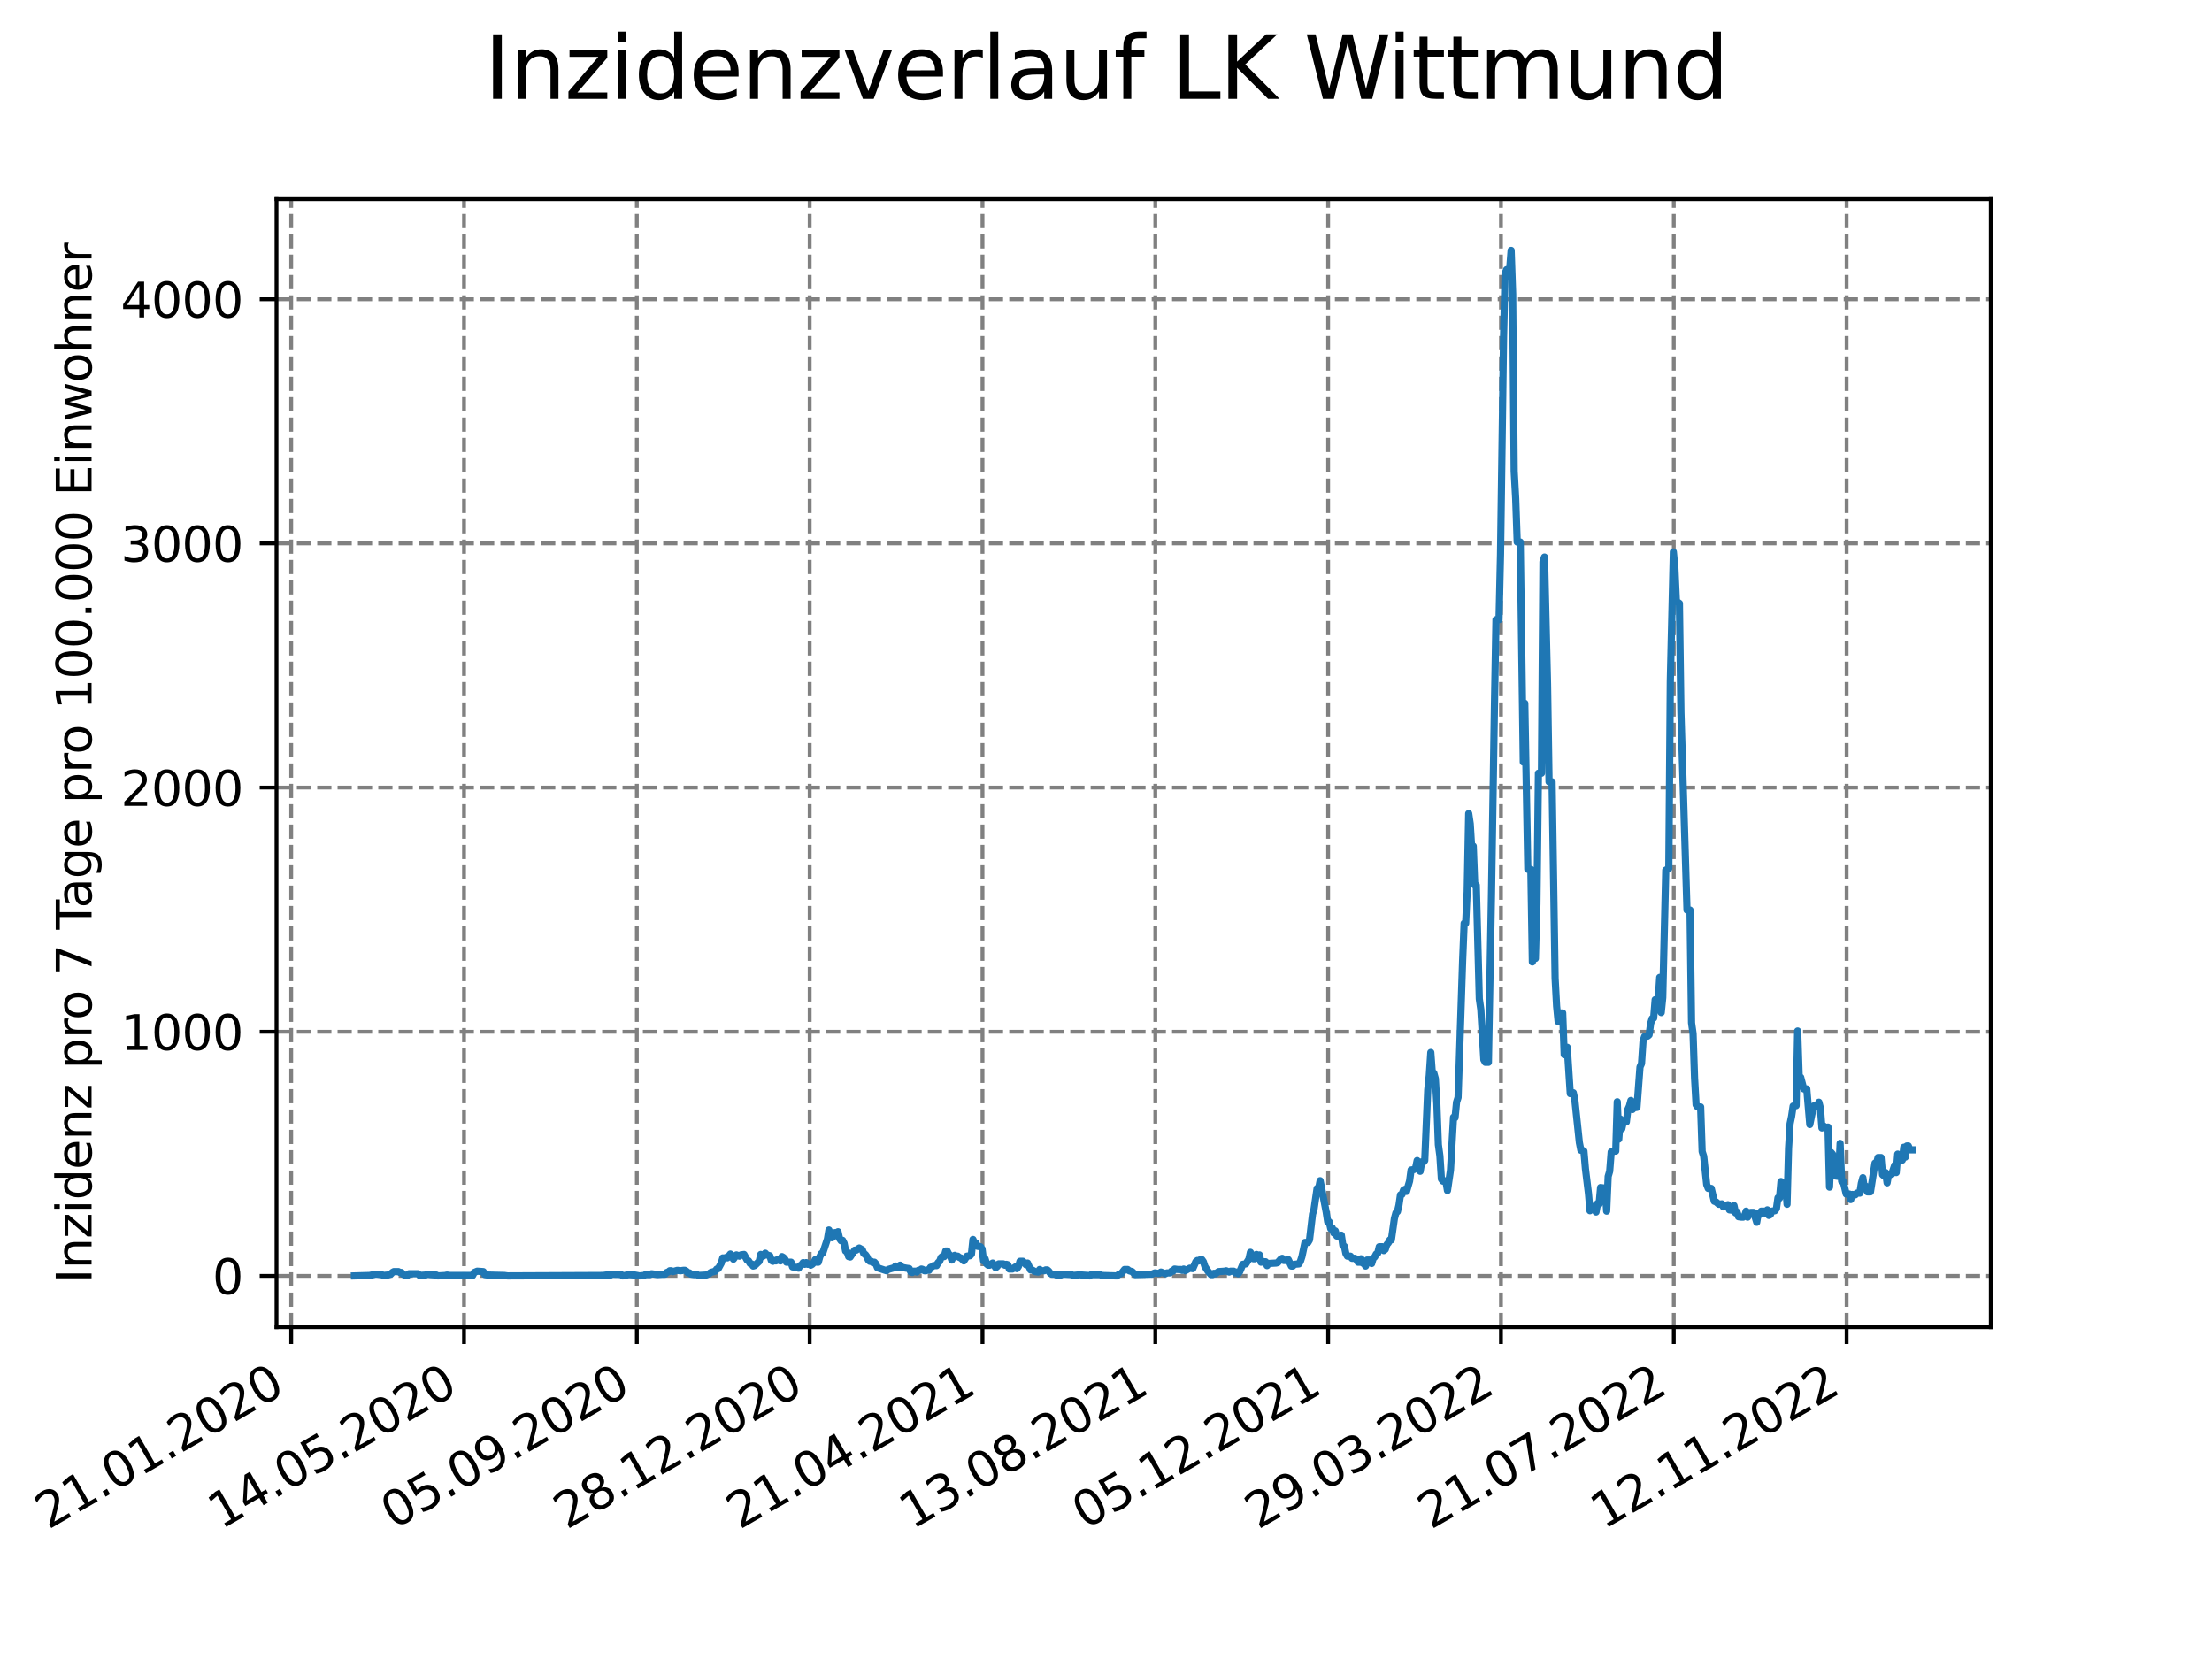 <?xml version="1.0" encoding="utf-8" standalone="no"?>
<!DOCTYPE svg PUBLIC "-//W3C//DTD SVG 1.1//EN"
  "http://www.w3.org/Graphics/SVG/1.1/DTD/svg11.dtd">
<svg xmlns:xlink="http://www.w3.org/1999/xlink" width="460.8pt" height="345.6pt" viewBox="0 0 460.8 345.6" xmlns="http://www.w3.org/2000/svg" version="1.1">
 <defs>
  <style type="text/css">*{stroke-linejoin: round; stroke-linecap: butt}</style>
 </defs>
 <g id="figure_1">
  <g id="patch_1">
   <path d="M 0 345.6 
L 460.8 345.6 
L 460.8 0 
L 0 0 
z
" style="fill: #ffffff"/>
  </g>
  <g id="axes_1">
   <g id="patch_2">
    <path d="M 57.6 276.48 
L 414.72 276.48 
L 414.72 41.472 
L 57.6 41.472 
z
" style="fill: #ffffff"/>
   </g>
   <g id="matplotlib.axis_1">
    <g id="xtick_1">
     <g id="line2d_1">
      <path d="M 60.661 276.48 
L 60.661 41.472 
" clip-path="url(#pc35daafadd)" style="fill: none; stroke-dasharray: 2.96,1.28; stroke-dashoffset: 0; stroke: #808080; stroke-width: 0.8"/>
     </g>
     <g id="line2d_2">
      <defs>
       <path id="mc979a4e0af" d="M 0 0 
L 0 3.5 
" style="stroke: #000000; stroke-width: 0.8"/>
      </defs>
      <g>
       <use xlink:href="#mc979a4e0af" x="60.661" y="276.48" style="stroke: #000000; stroke-width: 0.8"/>
      </g>
     </g>
     <g id="text_1">
      <!-- 21.01.2020 -->
      <g transform="translate(10.036 318.689) rotate(-30) scale(0.1 -0.1)">
       <defs>
        <path id="DejaVuSans-32" d="M 1228 531 
L 3431 531 
L 3431 0 
L 469 0 
L 469 531 
Q 828 903 1448 1529 
Q 2069 2156 2228 2338 
Q 2531 2678 2651 2914 
Q 2772 3150 2772 3378 
Q 2772 3750 2511 3984 
Q 2250 4219 1831 4219 
Q 1534 4219 1204 4116 
Q 875 4013 500 3803 
L 500 4441 
Q 881 4594 1212 4672 
Q 1544 4750 1819 4750 
Q 2544 4750 2975 4387 
Q 3406 4025 3406 3419 
Q 3406 3131 3298 2873 
Q 3191 2616 2906 2266 
Q 2828 2175 2409 1742 
Q 1991 1309 1228 531 
z
" transform="scale(0.016)"/>
        <path id="DejaVuSans-31" d="M 794 531 
L 1825 531 
L 1825 4091 
L 703 3866 
L 703 4441 
L 1819 4666 
L 2450 4666 
L 2450 531 
L 3481 531 
L 3481 0 
L 794 0 
L 794 531 
z
" transform="scale(0.016)"/>
        <path id="DejaVuSans-2e" d="M 684 794 
L 1344 794 
L 1344 0 
L 684 0 
L 684 794 
z
" transform="scale(0.016)"/>
        <path id="DejaVuSans-30" d="M 2034 4250 
Q 1547 4250 1301 3770 
Q 1056 3291 1056 2328 
Q 1056 1369 1301 889 
Q 1547 409 2034 409 
Q 2525 409 2770 889 
Q 3016 1369 3016 2328 
Q 3016 3291 2770 3770 
Q 2525 4250 2034 4250 
z
M 2034 4750 
Q 2819 4750 3233 4129 
Q 3647 3509 3647 2328 
Q 3647 1150 3233 529 
Q 2819 -91 2034 -91 
Q 1250 -91 836 529 
Q 422 1150 422 2328 
Q 422 3509 836 4129 
Q 1250 4750 2034 4750 
z
" transform="scale(0.016)"/>
       </defs>
       <use xlink:href="#DejaVuSans-32"/>
       <use xlink:href="#DejaVuSans-31" x="63.623"/>
       <use xlink:href="#DejaVuSans-2e" x="127.246"/>
       <use xlink:href="#DejaVuSans-30" x="159.033"/>
       <use xlink:href="#DejaVuSans-31" x="222.656"/>
       <use xlink:href="#DejaVuSans-2e" x="286.279"/>
       <use xlink:href="#DejaVuSans-32" x="318.066"/>
       <use xlink:href="#DejaVuSans-30" x="381.689"/>
       <use xlink:href="#DejaVuSans-32" x="445.312"/>
       <use xlink:href="#DejaVuSans-30" x="508.936"/>
      </g>
     </g>
    </g>
    <g id="xtick_2">
     <g id="line2d_3">
      <path d="M 96.663 276.48 
L 96.663 41.472 
" clip-path="url(#pc35daafadd)" style="fill: none; stroke-dasharray: 2.96,1.28; stroke-dashoffset: 0; stroke: #808080; stroke-width: 0.8"/>
     </g>
     <g id="line2d_4">
      <g>
       <use xlink:href="#mc979a4e0af" x="96.663" y="276.48" style="stroke: #000000; stroke-width: 0.8"/>
      </g>
     </g>
     <g id="text_2">
      <!-- 14.05.2020 -->
      <g transform="translate(46.038 318.689) rotate(-30) scale(0.1 -0.1)">
       <defs>
        <path id="DejaVuSans-34" d="M 2419 4116 
L 825 1625 
L 2419 1625 
L 2419 4116 
z
M 2253 4666 
L 3047 4666 
L 3047 1625 
L 3713 1625 
L 3713 1100 
L 3047 1100 
L 3047 0 
L 2419 0 
L 2419 1100 
L 313 1100 
L 313 1709 
L 2253 4666 
z
" transform="scale(0.016)"/>
        <path id="DejaVuSans-35" d="M 691 4666 
L 3169 4666 
L 3169 4134 
L 1269 4134 
L 1269 2991 
Q 1406 3038 1543 3061 
Q 1681 3084 1819 3084 
Q 2600 3084 3056 2656 
Q 3513 2228 3513 1497 
Q 3513 744 3044 326 
Q 2575 -91 1722 -91 
Q 1428 -91 1123 -41 
Q 819 9 494 109 
L 494 744 
Q 775 591 1075 516 
Q 1375 441 1709 441 
Q 2250 441 2565 725 
Q 2881 1009 2881 1497 
Q 2881 1984 2565 2268 
Q 2250 2553 1709 2553 
Q 1456 2553 1204 2497 
Q 953 2441 691 2322 
L 691 4666 
z
" transform="scale(0.016)"/>
       </defs>
       <use xlink:href="#DejaVuSans-31"/>
       <use xlink:href="#DejaVuSans-34" x="63.623"/>
       <use xlink:href="#DejaVuSans-2e" x="127.246"/>
       <use xlink:href="#DejaVuSans-30" x="159.033"/>
       <use xlink:href="#DejaVuSans-35" x="222.656"/>
       <use xlink:href="#DejaVuSans-2e" x="286.279"/>
       <use xlink:href="#DejaVuSans-32" x="318.066"/>
       <use xlink:href="#DejaVuSans-30" x="381.689"/>
       <use xlink:href="#DejaVuSans-32" x="445.312"/>
       <use xlink:href="#DejaVuSans-30" x="508.936"/>
      </g>
     </g>
    </g>
    <g id="xtick_3">
     <g id="line2d_5">
      <path d="M 132.666 276.48 
L 132.666 41.472 
" clip-path="url(#pc35daafadd)" style="fill: none; stroke-dasharray: 2.96,1.28; stroke-dashoffset: 0; stroke: #808080; stroke-width: 0.8"/>
     </g>
     <g id="line2d_6">
      <g>
       <use xlink:href="#mc979a4e0af" x="132.666" y="276.48" style="stroke: #000000; stroke-width: 0.8"/>
      </g>
     </g>
     <g id="text_3">
      <!-- 05.09.2020 -->
      <g transform="translate(82.041 318.689) rotate(-30) scale(0.1 -0.1)">
       <defs>
        <path id="DejaVuSans-39" d="M 703 97 
L 703 672 
Q 941 559 1184 500 
Q 1428 441 1663 441 
Q 2288 441 2617 861 
Q 2947 1281 2994 2138 
Q 2813 1869 2534 1725 
Q 2256 1581 1919 1581 
Q 1219 1581 811 2004 
Q 403 2428 403 3163 
Q 403 3881 828 4315 
Q 1253 4750 1959 4750 
Q 2769 4750 3195 4129 
Q 3622 3509 3622 2328 
Q 3622 1225 3098 567 
Q 2575 -91 1691 -91 
Q 1453 -91 1209 -44 
Q 966 3 703 97 
z
M 1959 2075 
Q 2384 2075 2632 2365 
Q 2881 2656 2881 3163 
Q 2881 3666 2632 3958 
Q 2384 4250 1959 4250 
Q 1534 4250 1286 3958 
Q 1038 3666 1038 3163 
Q 1038 2656 1286 2365 
Q 1534 2075 1959 2075 
z
" transform="scale(0.016)"/>
       </defs>
       <use xlink:href="#DejaVuSans-30"/>
       <use xlink:href="#DejaVuSans-35" x="63.623"/>
       <use xlink:href="#DejaVuSans-2e" x="127.246"/>
       <use xlink:href="#DejaVuSans-30" x="159.033"/>
       <use xlink:href="#DejaVuSans-39" x="222.656"/>
       <use xlink:href="#DejaVuSans-2e" x="286.279"/>
       <use xlink:href="#DejaVuSans-32" x="318.066"/>
       <use xlink:href="#DejaVuSans-30" x="381.689"/>
       <use xlink:href="#DejaVuSans-32" x="445.312"/>
       <use xlink:href="#DejaVuSans-30" x="508.936"/>
      </g>
     </g>
    </g>
    <g id="xtick_4">
     <g id="line2d_7">
      <path d="M 168.668 276.48 
L 168.668 41.472 
" clip-path="url(#pc35daafadd)" style="fill: none; stroke-dasharray: 2.96,1.28; stroke-dashoffset: 0; stroke: #808080; stroke-width: 0.8"/>
     </g>
     <g id="line2d_8">
      <g>
       <use xlink:href="#mc979a4e0af" x="168.668" y="276.48" style="stroke: #000000; stroke-width: 0.8"/>
      </g>
     </g>
     <g id="text_4">
      <!-- 28.12.2020 -->
      <g transform="translate(118.043 318.689) rotate(-30) scale(0.1 -0.1)">
       <defs>
        <path id="DejaVuSans-38" d="M 2034 2216 
Q 1584 2216 1326 1975 
Q 1069 1734 1069 1313 
Q 1069 891 1326 650 
Q 1584 409 2034 409 
Q 2484 409 2743 651 
Q 3003 894 3003 1313 
Q 3003 1734 2745 1975 
Q 2488 2216 2034 2216 
z
M 1403 2484 
Q 997 2584 770 2862 
Q 544 3141 544 3541 
Q 544 4100 942 4425 
Q 1341 4750 2034 4750 
Q 2731 4750 3128 4425 
Q 3525 4100 3525 3541 
Q 3525 3141 3298 2862 
Q 3072 2584 2669 2484 
Q 3125 2378 3379 2068 
Q 3634 1759 3634 1313 
Q 3634 634 3220 271 
Q 2806 -91 2034 -91 
Q 1263 -91 848 271 
Q 434 634 434 1313 
Q 434 1759 690 2068 
Q 947 2378 1403 2484 
z
M 1172 3481 
Q 1172 3119 1398 2916 
Q 1625 2713 2034 2713 
Q 2441 2713 2670 2916 
Q 2900 3119 2900 3481 
Q 2900 3844 2670 4047 
Q 2441 4250 2034 4250 
Q 1625 4250 1398 4047 
Q 1172 3844 1172 3481 
z
" transform="scale(0.016)"/>
       </defs>
       <use xlink:href="#DejaVuSans-32"/>
       <use xlink:href="#DejaVuSans-38" x="63.623"/>
       <use xlink:href="#DejaVuSans-2e" x="127.246"/>
       <use xlink:href="#DejaVuSans-31" x="159.033"/>
       <use xlink:href="#DejaVuSans-32" x="222.656"/>
       <use xlink:href="#DejaVuSans-2e" x="286.279"/>
       <use xlink:href="#DejaVuSans-32" x="318.066"/>
       <use xlink:href="#DejaVuSans-30" x="381.689"/>
       <use xlink:href="#DejaVuSans-32" x="445.312"/>
       <use xlink:href="#DejaVuSans-30" x="508.936"/>
      </g>
     </g>
    </g>
    <g id="xtick_5">
     <g id="line2d_9">
      <path d="M 204.671 276.48 
L 204.671 41.472 
" clip-path="url(#pc35daafadd)" style="fill: none; stroke-dasharray: 2.96,1.28; stroke-dashoffset: 0; stroke: #808080; stroke-width: 0.8"/>
     </g>
     <g id="line2d_10">
      <g>
       <use xlink:href="#mc979a4e0af" x="204.671" y="276.48" style="stroke: #000000; stroke-width: 0.8"/>
      </g>
     </g>
     <g id="text_5">
      <!-- 21.04.2021 -->
      <g transform="translate(154.046 318.689) rotate(-30) scale(0.1 -0.1)">
       <use xlink:href="#DejaVuSans-32"/>
       <use xlink:href="#DejaVuSans-31" x="63.623"/>
       <use xlink:href="#DejaVuSans-2e" x="127.246"/>
       <use xlink:href="#DejaVuSans-30" x="159.033"/>
       <use xlink:href="#DejaVuSans-34" x="222.656"/>
       <use xlink:href="#DejaVuSans-2e" x="286.279"/>
       <use xlink:href="#DejaVuSans-32" x="318.066"/>
       <use xlink:href="#DejaVuSans-30" x="381.689"/>
       <use xlink:href="#DejaVuSans-32" x="445.312"/>
       <use xlink:href="#DejaVuSans-31" x="508.936"/>
      </g>
     </g>
    </g>
    <g id="xtick_6">
     <g id="line2d_11">
      <path d="M 240.673 276.48 
L 240.673 41.472 
" clip-path="url(#pc35daafadd)" style="fill: none; stroke-dasharray: 2.96,1.28; stroke-dashoffset: 0; stroke: #808080; stroke-width: 0.8"/>
     </g>
     <g id="line2d_12">
      <g>
       <use xlink:href="#mc979a4e0af" x="240.673" y="276.48" style="stroke: #000000; stroke-width: 0.8"/>
      </g>
     </g>
     <g id="text_6">
      <!-- 13.08.2021 -->
      <g transform="translate(190.048 318.689) rotate(-30) scale(0.1 -0.1)">
       <defs>
        <path id="DejaVuSans-33" d="M 2597 2516 
Q 3050 2419 3304 2112 
Q 3559 1806 3559 1356 
Q 3559 666 3084 287 
Q 2609 -91 1734 -91 
Q 1441 -91 1130 -33 
Q 819 25 488 141 
L 488 750 
Q 750 597 1062 519 
Q 1375 441 1716 441 
Q 2309 441 2620 675 
Q 2931 909 2931 1356 
Q 2931 1769 2642 2001 
Q 2353 2234 1838 2234 
L 1294 2234 
L 1294 2753 
L 1863 2753 
Q 2328 2753 2575 2939 
Q 2822 3125 2822 3475 
Q 2822 3834 2567 4026 
Q 2313 4219 1838 4219 
Q 1578 4219 1281 4162 
Q 984 4106 628 3988 
L 628 4550 
Q 988 4650 1302 4700 
Q 1616 4750 1894 4750 
Q 2613 4750 3031 4423 
Q 3450 4097 3450 3541 
Q 3450 3153 3228 2886 
Q 3006 2619 2597 2516 
z
" transform="scale(0.016)"/>
       </defs>
       <use xlink:href="#DejaVuSans-31"/>
       <use xlink:href="#DejaVuSans-33" x="63.623"/>
       <use xlink:href="#DejaVuSans-2e" x="127.246"/>
       <use xlink:href="#DejaVuSans-30" x="159.033"/>
       <use xlink:href="#DejaVuSans-38" x="222.656"/>
       <use xlink:href="#DejaVuSans-2e" x="286.279"/>
       <use xlink:href="#DejaVuSans-32" x="318.066"/>
       <use xlink:href="#DejaVuSans-30" x="381.689"/>
       <use xlink:href="#DejaVuSans-32" x="445.312"/>
       <use xlink:href="#DejaVuSans-31" x="508.936"/>
      </g>
     </g>
    </g>
    <g id="xtick_7">
     <g id="line2d_13">
      <path d="M 276.676 276.48 
L 276.676 41.472 
" clip-path="url(#pc35daafadd)" style="fill: none; stroke-dasharray: 2.96,1.28; stroke-dashoffset: 0; stroke: #808080; stroke-width: 0.8"/>
     </g>
     <g id="line2d_14">
      <g>
       <use xlink:href="#mc979a4e0af" x="276.676" y="276.48" style="stroke: #000000; stroke-width: 0.8"/>
      </g>
     </g>
     <g id="text_7">
      <!-- 05.12.2021 -->
      <g transform="translate(226.051 318.689) rotate(-30) scale(0.1 -0.1)">
       <use xlink:href="#DejaVuSans-30"/>
       <use xlink:href="#DejaVuSans-35" x="63.623"/>
       <use xlink:href="#DejaVuSans-2e" x="127.246"/>
       <use xlink:href="#DejaVuSans-31" x="159.033"/>
       <use xlink:href="#DejaVuSans-32" x="222.656"/>
       <use xlink:href="#DejaVuSans-2e" x="286.279"/>
       <use xlink:href="#DejaVuSans-32" x="318.066"/>
       <use xlink:href="#DejaVuSans-30" x="381.689"/>
       <use xlink:href="#DejaVuSans-32" x="445.312"/>
       <use xlink:href="#DejaVuSans-31" x="508.936"/>
      </g>
     </g>
    </g>
    <g id="xtick_8">
     <g id="line2d_15">
      <path d="M 312.679 276.48 
L 312.679 41.472 
" clip-path="url(#pc35daafadd)" style="fill: none; stroke-dasharray: 2.96,1.28; stroke-dashoffset: 0; stroke: #808080; stroke-width: 0.8"/>
     </g>
     <g id="line2d_16">
      <g>
       <use xlink:href="#mc979a4e0af" x="312.679" y="276.48" style="stroke: #000000; stroke-width: 0.8"/>
      </g>
     </g>
     <g id="text_8">
      <!-- 29.03.2022 -->
      <g transform="translate(262.053 318.689) rotate(-30) scale(0.1 -0.1)">
       <use xlink:href="#DejaVuSans-32"/>
       <use xlink:href="#DejaVuSans-39" x="63.623"/>
       <use xlink:href="#DejaVuSans-2e" x="127.246"/>
       <use xlink:href="#DejaVuSans-30" x="159.033"/>
       <use xlink:href="#DejaVuSans-33" x="222.656"/>
       <use xlink:href="#DejaVuSans-2e" x="286.279"/>
       <use xlink:href="#DejaVuSans-32" x="318.066"/>
       <use xlink:href="#DejaVuSans-30" x="381.689"/>
       <use xlink:href="#DejaVuSans-32" x="445.312"/>
       <use xlink:href="#DejaVuSans-32" x="508.936"/>
      </g>
     </g>
    </g>
    <g id="xtick_9">
     <g id="line2d_17">
      <path d="M 348.681 276.48 
L 348.681 41.472 
" clip-path="url(#pc35daafadd)" style="fill: none; stroke-dasharray: 2.96,1.28; stroke-dashoffset: 0; stroke: #808080; stroke-width: 0.8"/>
     </g>
     <g id="line2d_18">
      <g>
       <use xlink:href="#mc979a4e0af" x="348.681" y="276.48" style="stroke: #000000; stroke-width: 0.8"/>
      </g>
     </g>
     <g id="text_9">
      <!-- 21.07.2022 -->
      <g transform="translate(298.056 318.689) rotate(-30) scale(0.1 -0.1)">
       <defs>
        <path id="DejaVuSans-37" d="M 525 4666 
L 3525 4666 
L 3525 4397 
L 1831 0 
L 1172 0 
L 2766 4134 
L 525 4134 
L 525 4666 
z
" transform="scale(0.016)"/>
       </defs>
       <use xlink:href="#DejaVuSans-32"/>
       <use xlink:href="#DejaVuSans-31" x="63.623"/>
       <use xlink:href="#DejaVuSans-2e" x="127.246"/>
       <use xlink:href="#DejaVuSans-30" x="159.033"/>
       <use xlink:href="#DejaVuSans-37" x="222.656"/>
       <use xlink:href="#DejaVuSans-2e" x="286.279"/>
       <use xlink:href="#DejaVuSans-32" x="318.066"/>
       <use xlink:href="#DejaVuSans-30" x="381.689"/>
       <use xlink:href="#DejaVuSans-32" x="445.312"/>
       <use xlink:href="#DejaVuSans-32" x="508.936"/>
      </g>
     </g>
    </g>
    <g id="xtick_10">
     <g id="line2d_19">
      <path d="M 384.684 276.48 
L 384.684 41.472 
" clip-path="url(#pc35daafadd)" style="fill: none; stroke-dasharray: 2.96,1.28; stroke-dashoffset: 0; stroke: #808080; stroke-width: 0.8"/>
     </g>
     <g id="line2d_20">
      <g>
       <use xlink:href="#mc979a4e0af" x="384.684" y="276.48" style="stroke: #000000; stroke-width: 0.8"/>
      </g>
     </g>
     <g id="text_10">
      <!-- 12.11.2022 -->
      <g transform="translate(334.058 318.689) rotate(-30) scale(0.1 -0.1)">
       <use xlink:href="#DejaVuSans-31"/>
       <use xlink:href="#DejaVuSans-32" x="63.623"/>
       <use xlink:href="#DejaVuSans-2e" x="127.246"/>
       <use xlink:href="#DejaVuSans-31" x="159.033"/>
       <use xlink:href="#DejaVuSans-31" x="222.656"/>
       <use xlink:href="#DejaVuSans-2e" x="286.279"/>
       <use xlink:href="#DejaVuSans-32" x="318.066"/>
       <use xlink:href="#DejaVuSans-30" x="381.689"/>
       <use xlink:href="#DejaVuSans-32" x="445.312"/>
       <use xlink:href="#DejaVuSans-32" x="508.936"/>
      </g>
     </g>
    </g>
   </g>
   <g id="matplotlib.axis_2">
    <g id="ytick_1">
     <g id="line2d_21">
      <path d="M 57.6 265.798 
L 414.72 265.798 
" clip-path="url(#pc35daafadd)" style="fill: none; stroke-dasharray: 2.96,1.28; stroke-dashoffset: 0; stroke: #808080; stroke-width: 0.8"/>
     </g>
     <g id="line2d_22">
      <defs>
       <path id="m1da6099f9b" d="M 0 0 
L -3.5 0 
" style="stroke: #000000; stroke-width: 0.8"/>
      </defs>
      <g>
       <use xlink:href="#m1da6099f9b" x="57.6" y="265.798" style="stroke: #000000; stroke-width: 0.8"/>
      </g>
     </g>
     <g id="text_11">
      <!-- 0 -->
      <g transform="translate(44.237 269.597) scale(0.1 -0.1)">
       <use xlink:href="#DejaVuSans-30"/>
      </g>
     </g>
    </g>
    <g id="ytick_2">
     <g id="line2d_23">
      <path d="M 57.6 214.933 
L 414.72 214.933 
" clip-path="url(#pc35daafadd)" style="fill: none; stroke-dasharray: 2.96,1.28; stroke-dashoffset: 0; stroke: #808080; stroke-width: 0.8"/>
     </g>
     <g id="line2d_24">
      <g>
       <use xlink:href="#m1da6099f9b" x="57.6" y="214.933" style="stroke: #000000; stroke-width: 0.8"/>
      </g>
     </g>
     <g id="text_12">
      <!-- 1000 -->
      <g transform="translate(25.15 218.732) scale(0.1 -0.1)">
       <use xlink:href="#DejaVuSans-31"/>
       <use xlink:href="#DejaVuSans-30" x="63.623"/>
       <use xlink:href="#DejaVuSans-30" x="127.246"/>
       <use xlink:href="#DejaVuSans-30" x="190.869"/>
      </g>
     </g>
    </g>
    <g id="ytick_3">
     <g id="line2d_25">
      <path d="M 57.6 164.067 
L 414.72 164.067 
" clip-path="url(#pc35daafadd)" style="fill: none; stroke-dasharray: 2.96,1.28; stroke-dashoffset: 0; stroke: #808080; stroke-width: 0.8"/>
     </g>
     <g id="line2d_26">
      <g>
       <use xlink:href="#m1da6099f9b" x="57.6" y="164.067" style="stroke: #000000; stroke-width: 0.8"/>
      </g>
     </g>
     <g id="text_13">
      <!-- 2000 -->
      <g transform="translate(25.15 167.867) scale(0.1 -0.1)">
       <use xlink:href="#DejaVuSans-32"/>
       <use xlink:href="#DejaVuSans-30" x="63.623"/>
       <use xlink:href="#DejaVuSans-30" x="127.246"/>
       <use xlink:href="#DejaVuSans-30" x="190.869"/>
      </g>
     </g>
    </g>
    <g id="ytick_4">
     <g id="line2d_27">
      <path d="M 57.6 113.202 
L 414.72 113.202 
" clip-path="url(#pc35daafadd)" style="fill: none; stroke-dasharray: 2.96,1.28; stroke-dashoffset: 0; stroke: #808080; stroke-width: 0.8"/>
     </g>
     <g id="line2d_28">
      <g>
       <use xlink:href="#m1da6099f9b" x="57.6" y="113.202" style="stroke: #000000; stroke-width: 0.8"/>
      </g>
     </g>
     <g id="text_14">
      <!-- 3000 -->
      <g transform="translate(25.15 117.001) scale(0.1 -0.1)">
       <use xlink:href="#DejaVuSans-33"/>
       <use xlink:href="#DejaVuSans-30" x="63.623"/>
       <use xlink:href="#DejaVuSans-30" x="127.246"/>
       <use xlink:href="#DejaVuSans-30" x="190.869"/>
      </g>
     </g>
    </g>
    <g id="ytick_5">
     <g id="line2d_29">
      <path d="M 57.6 62.337 
L 414.72 62.337 
" clip-path="url(#pc35daafadd)" style="fill: none; stroke-dasharray: 2.96,1.28; stroke-dashoffset: 0; stroke: #808080; stroke-width: 0.8"/>
     </g>
     <g id="line2d_30">
      <g>
       <use xlink:href="#m1da6099f9b" x="57.6" y="62.337" style="stroke: #000000; stroke-width: 0.8"/>
      </g>
     </g>
     <g id="text_15">
      <!-- 4000 -->
      <g transform="translate(25.15 66.136) scale(0.1 -0.1)">
       <use xlink:href="#DejaVuSans-34"/>
       <use xlink:href="#DejaVuSans-30" x="63.623"/>
       <use xlink:href="#DejaVuSans-30" x="127.246"/>
       <use xlink:href="#DejaVuSans-30" x="190.869"/>
      </g>
     </g>
    </g>
    <g id="text_16">
     <!-- Inzidenz pro 7 Tage pro 100.000 Einwohner -->
     <g transform="translate(19.07 267.301) rotate(-90) scale(0.1 -0.1)">
      <defs>
       <path id="DejaVuSans-49" d="M 628 4666 
L 1259 4666 
L 1259 0 
L 628 0 
L 628 4666 
z
" transform="scale(0.016)"/>
       <path id="DejaVuSans-6e" d="M 3513 2113 
L 3513 0 
L 2938 0 
L 2938 2094 
Q 2938 2591 2744 2837 
Q 2550 3084 2163 3084 
Q 1697 3084 1428 2787 
Q 1159 2491 1159 1978 
L 1159 0 
L 581 0 
L 581 3500 
L 1159 3500 
L 1159 2956 
Q 1366 3272 1645 3428 
Q 1925 3584 2291 3584 
Q 2894 3584 3203 3211 
Q 3513 2838 3513 2113 
z
" transform="scale(0.016)"/>
       <path id="DejaVuSans-7a" d="M 353 3500 
L 3084 3500 
L 3084 2975 
L 922 459 
L 3084 459 
L 3084 0 
L 275 0 
L 275 525 
L 2438 3041 
L 353 3041 
L 353 3500 
z
" transform="scale(0.016)"/>
       <path id="DejaVuSans-69" d="M 603 3500 
L 1178 3500 
L 1178 0 
L 603 0 
L 603 3500 
z
M 603 4863 
L 1178 4863 
L 1178 4134 
L 603 4134 
L 603 4863 
z
" transform="scale(0.016)"/>
       <path id="DejaVuSans-64" d="M 2906 2969 
L 2906 4863 
L 3481 4863 
L 3481 0 
L 2906 0 
L 2906 525 
Q 2725 213 2448 61 
Q 2172 -91 1784 -91 
Q 1150 -91 751 415 
Q 353 922 353 1747 
Q 353 2572 751 3078 
Q 1150 3584 1784 3584 
Q 2172 3584 2448 3432 
Q 2725 3281 2906 2969 
z
M 947 1747 
Q 947 1113 1208 752 
Q 1469 391 1925 391 
Q 2381 391 2643 752 
Q 2906 1113 2906 1747 
Q 2906 2381 2643 2742 
Q 2381 3103 1925 3103 
Q 1469 3103 1208 2742 
Q 947 2381 947 1747 
z
" transform="scale(0.016)"/>
       <path id="DejaVuSans-65" d="M 3597 1894 
L 3597 1613 
L 953 1613 
Q 991 1019 1311 708 
Q 1631 397 2203 397 
Q 2534 397 2845 478 
Q 3156 559 3463 722 
L 3463 178 
Q 3153 47 2828 -22 
Q 2503 -91 2169 -91 
Q 1331 -91 842 396 
Q 353 884 353 1716 
Q 353 2575 817 3079 
Q 1281 3584 2069 3584 
Q 2775 3584 3186 3129 
Q 3597 2675 3597 1894 
z
M 3022 2063 
Q 3016 2534 2758 2815 
Q 2500 3097 2075 3097 
Q 1594 3097 1305 2825 
Q 1016 2553 972 2059 
L 3022 2063 
z
" transform="scale(0.016)"/>
       <path id="DejaVuSans-20" transform="scale(0.016)"/>
       <path id="DejaVuSans-70" d="M 1159 525 
L 1159 -1331 
L 581 -1331 
L 581 3500 
L 1159 3500 
L 1159 2969 
Q 1341 3281 1617 3432 
Q 1894 3584 2278 3584 
Q 2916 3584 3314 3078 
Q 3713 2572 3713 1747 
Q 3713 922 3314 415 
Q 2916 -91 2278 -91 
Q 1894 -91 1617 61 
Q 1341 213 1159 525 
z
M 3116 1747 
Q 3116 2381 2855 2742 
Q 2594 3103 2138 3103 
Q 1681 3103 1420 2742 
Q 1159 2381 1159 1747 
Q 1159 1113 1420 752 
Q 1681 391 2138 391 
Q 2594 391 2855 752 
Q 3116 1113 3116 1747 
z
" transform="scale(0.016)"/>
       <path id="DejaVuSans-72" d="M 2631 2963 
Q 2534 3019 2420 3045 
Q 2306 3072 2169 3072 
Q 1681 3072 1420 2755 
Q 1159 2438 1159 1844 
L 1159 0 
L 581 0 
L 581 3500 
L 1159 3500 
L 1159 2956 
Q 1341 3275 1631 3429 
Q 1922 3584 2338 3584 
Q 2397 3584 2469 3576 
Q 2541 3569 2628 3553 
L 2631 2963 
z
" transform="scale(0.016)"/>
       <path id="DejaVuSans-6f" d="M 1959 3097 
Q 1497 3097 1228 2736 
Q 959 2375 959 1747 
Q 959 1119 1226 758 
Q 1494 397 1959 397 
Q 2419 397 2687 759 
Q 2956 1122 2956 1747 
Q 2956 2369 2687 2733 
Q 2419 3097 1959 3097 
z
M 1959 3584 
Q 2709 3584 3137 3096 
Q 3566 2609 3566 1747 
Q 3566 888 3137 398 
Q 2709 -91 1959 -91 
Q 1206 -91 779 398 
Q 353 888 353 1747 
Q 353 2609 779 3096 
Q 1206 3584 1959 3584 
z
" transform="scale(0.016)"/>
       <path id="DejaVuSans-54" d="M -19 4666 
L 3928 4666 
L 3928 4134 
L 2272 4134 
L 2272 0 
L 1638 0 
L 1638 4134 
L -19 4134 
L -19 4666 
z
" transform="scale(0.016)"/>
       <path id="DejaVuSans-61" d="M 2194 1759 
Q 1497 1759 1228 1600 
Q 959 1441 959 1056 
Q 959 750 1161 570 
Q 1363 391 1709 391 
Q 2188 391 2477 730 
Q 2766 1069 2766 1631 
L 2766 1759 
L 2194 1759 
z
M 3341 1997 
L 3341 0 
L 2766 0 
L 2766 531 
Q 2569 213 2275 61 
Q 1981 -91 1556 -91 
Q 1019 -91 701 211 
Q 384 513 384 1019 
Q 384 1609 779 1909 
Q 1175 2209 1959 2209 
L 2766 2209 
L 2766 2266 
Q 2766 2663 2505 2880 
Q 2244 3097 1772 3097 
Q 1472 3097 1187 3025 
Q 903 2953 641 2809 
L 641 3341 
Q 956 3463 1253 3523 
Q 1550 3584 1831 3584 
Q 2591 3584 2966 3190 
Q 3341 2797 3341 1997 
z
" transform="scale(0.016)"/>
       <path id="DejaVuSans-67" d="M 2906 1791 
Q 2906 2416 2648 2759 
Q 2391 3103 1925 3103 
Q 1463 3103 1205 2759 
Q 947 2416 947 1791 
Q 947 1169 1205 825 
Q 1463 481 1925 481 
Q 2391 481 2648 825 
Q 2906 1169 2906 1791 
z
M 3481 434 
Q 3481 -459 3084 -895 
Q 2688 -1331 1869 -1331 
Q 1566 -1331 1297 -1286 
Q 1028 -1241 775 -1147 
L 775 -588 
Q 1028 -725 1275 -790 
Q 1522 -856 1778 -856 
Q 2344 -856 2625 -561 
Q 2906 -266 2906 331 
L 2906 616 
Q 2728 306 2450 153 
Q 2172 0 1784 0 
Q 1141 0 747 490 
Q 353 981 353 1791 
Q 353 2603 747 3093 
Q 1141 3584 1784 3584 
Q 2172 3584 2450 3431 
Q 2728 3278 2906 2969 
L 2906 3500 
L 3481 3500 
L 3481 434 
z
" transform="scale(0.016)"/>
       <path id="DejaVuSans-45" d="M 628 4666 
L 3578 4666 
L 3578 4134 
L 1259 4134 
L 1259 2753 
L 3481 2753 
L 3481 2222 
L 1259 2222 
L 1259 531 
L 3634 531 
L 3634 0 
L 628 0 
L 628 4666 
z
" transform="scale(0.016)"/>
       <path id="DejaVuSans-77" d="M 269 3500 
L 844 3500 
L 1563 769 
L 2278 3500 
L 2956 3500 
L 3675 769 
L 4391 3500 
L 4966 3500 
L 4050 0 
L 3372 0 
L 2619 2869 
L 1863 0 
L 1184 0 
L 269 3500 
z
" transform="scale(0.016)"/>
       <path id="DejaVuSans-68" d="M 3513 2113 
L 3513 0 
L 2938 0 
L 2938 2094 
Q 2938 2591 2744 2837 
Q 2550 3084 2163 3084 
Q 1697 3084 1428 2787 
Q 1159 2491 1159 1978 
L 1159 0 
L 581 0 
L 581 4863 
L 1159 4863 
L 1159 2956 
Q 1366 3272 1645 3428 
Q 1925 3584 2291 3584 
Q 2894 3584 3203 3211 
Q 3513 2838 3513 2113 
z
" transform="scale(0.016)"/>
      </defs>
      <use xlink:href="#DejaVuSans-49"/>
      <use xlink:href="#DejaVuSans-6e" x="29.492"/>
      <use xlink:href="#DejaVuSans-7a" x="92.871"/>
      <use xlink:href="#DejaVuSans-69" x="145.361"/>
      <use xlink:href="#DejaVuSans-64" x="173.145"/>
      <use xlink:href="#DejaVuSans-65" x="236.621"/>
      <use xlink:href="#DejaVuSans-6e" x="298.145"/>
      <use xlink:href="#DejaVuSans-7a" x="361.523"/>
      <use xlink:href="#DejaVuSans-20" x="414.014"/>
      <use xlink:href="#DejaVuSans-70" x="445.801"/>
      <use xlink:href="#DejaVuSans-72" x="509.277"/>
      <use xlink:href="#DejaVuSans-6f" x="548.141"/>
      <use xlink:href="#DejaVuSans-20" x="609.322"/>
      <use xlink:href="#DejaVuSans-37" x="641.109"/>
      <use xlink:href="#DejaVuSans-20" x="704.732"/>
      <use xlink:href="#DejaVuSans-54" x="736.52"/>
      <use xlink:href="#DejaVuSans-61" x="781.104"/>
      <use xlink:href="#DejaVuSans-67" x="842.383"/>
      <use xlink:href="#DejaVuSans-65" x="905.859"/>
      <use xlink:href="#DejaVuSans-20" x="967.383"/>
      <use xlink:href="#DejaVuSans-70" x="999.17"/>
      <use xlink:href="#DejaVuSans-72" x="1062.646"/>
      <use xlink:href="#DejaVuSans-6f" x="1101.51"/>
      <use xlink:href="#DejaVuSans-20" x="1162.691"/>
      <use xlink:href="#DejaVuSans-31" x="1194.479"/>
      <use xlink:href="#DejaVuSans-30" x="1258.102"/>
      <use xlink:href="#DejaVuSans-30" x="1321.725"/>
      <use xlink:href="#DejaVuSans-2e" x="1385.348"/>
      <use xlink:href="#DejaVuSans-30" x="1417.135"/>
      <use xlink:href="#DejaVuSans-30" x="1480.758"/>
      <use xlink:href="#DejaVuSans-30" x="1544.381"/>
      <use xlink:href="#DejaVuSans-20" x="1608.004"/>
      <use xlink:href="#DejaVuSans-45" x="1639.791"/>
      <use xlink:href="#DejaVuSans-69" x="1702.975"/>
      <use xlink:href="#DejaVuSans-6e" x="1730.758"/>
      <use xlink:href="#DejaVuSans-77" x="1794.137"/>
      <use xlink:href="#DejaVuSans-6f" x="1875.924"/>
      <use xlink:href="#DejaVuSans-68" x="1937.105"/>
      <use xlink:href="#DejaVuSans-6e" x="2000.484"/>
      <use xlink:href="#DejaVuSans-65" x="2063.863"/>
      <use xlink:href="#DejaVuSans-72" x="2125.387"/>
     </g>
    </g>
   </g>
   <g id="line2d_31">
    <path d="M 73.833 265.798 
L 76.991 265.708 
L 78.254 265.44 
L 79.517 265.53 
L 79.833 265.708 
L 80.781 265.619 
L 81.412 265.44 
L 81.728 265.083 
L 82.044 264.904 
L 82.991 264.904 
L 83.307 265.083 
L 83.623 265.083 
L 83.939 265.44 
L 84.255 265.619 
L 84.886 265.708 
L 85.202 265.351 
L 87.097 265.351 
L 87.413 265.708 
L 88.676 265.619 
L 88.992 265.44 
L 89.623 265.53 
L 90.887 265.619 
L 91.202 265.798 
L 92.781 265.708 
L 93.097 265.619 
L 93.729 265.708 
L 98.466 265.708 
L 98.782 265.083 
L 99.413 264.815 
L 100.677 264.904 
L 100.993 265.53 
L 101.624 265.619 
L 105.098 265.708 
L 105.73 265.798 
L 125.626 265.708 
L 126.257 265.619 
L 127.205 265.619 
L 127.521 265.44 
L 129.416 265.53 
L 129.731 265.798 
L 130.995 265.53 
L 132.258 265.619 
L 133.205 265.798 
L 134.153 265.708 
L 134.469 265.53 
L 135.416 265.53 
L 135.732 265.351 
L 136.363 265.44 
L 136.995 265.53 
L 138.574 265.44 
L 138.89 265.083 
L 139.206 264.994 
L 139.522 264.726 
L 139.837 264.726 
L 140.153 264.904 
L 141.101 264.636 
L 141.732 264.726 
L 142.364 264.636 
L 142.68 264.636 
L 142.996 264.815 
L 143.311 265.172 
L 143.627 265.172 
L 143.943 265.44 
L 144.575 265.53 
L 145.206 265.53 
L 145.522 265.708 
L 147.101 265.619 
L 147.733 265.351 
L 148.049 265.083 
L 148.996 264.815 
L 149.312 264.368 
L 149.628 264.279 
L 150.259 263.117 
L 150.575 262.045 
L 150.891 262.134 
L 151.207 261.956 
L 151.522 262.045 
L 152.154 261.241 
L 152.47 261.509 
L 152.786 262.313 
L 153.417 261.42 
L 154.049 261.688 
L 154.365 261.42 
L 154.996 261.33 
L 155.628 262.492 
L 155.944 262.67 
L 156.26 263.207 
L 156.575 263.296 
L 156.891 263.743 
L 157.207 263.653 
L 158.154 262.76 
L 158.47 261.33 
L 158.786 261.777 
L 159.102 261.598 
L 159.418 261.062 
L 159.734 261.42 
L 160.365 261.598 
L 160.681 262.581 
L 160.997 262.76 
L 161.313 262.581 
L 161.628 262.67 
L 161.944 262.402 
L 162.576 262.67 
L 162.892 261.777 
L 163.207 261.956 
L 163.523 262.313 
L 163.839 262.939 
L 164.787 262.939 
L 165.102 263.921 
L 165.734 264.011 
L 166.05 264.011 
L 166.366 264.189 
L 166.681 263.653 
L 166.997 263.475 
L 167.313 263.028 
L 167.629 263.385 
L 167.945 263.028 
L 168.26 263.385 
L 168.576 263.296 
L 168.892 263.564 
L 169.208 263.385 
L 169.524 263.028 
L 169.84 262.402 
L 170.155 262.939 
L 170.471 262.939 
L 170.787 261.777 
L 171.103 261.151 
L 171.419 260.973 
L 172.366 258.113 
L 172.682 256.237 
L 173.313 257.845 
L 173.629 257.577 
L 173.945 256.773 
L 174.261 257.131 
L 174.577 256.594 
L 174.893 258.024 
L 175.208 258.471 
L 175.524 258.381 
L 175.84 259.007 
L 176.156 260.615 
L 176.472 260.794 
L 176.787 261.777 
L 177.103 261.866 
L 178.051 260.437 
L 178.366 260.437 
L 178.998 259.99 
L 179.63 260.347 
L 179.945 261.151 
L 180.261 261.33 
L 180.577 261.777 
L 180.893 262.492 
L 181.209 262.76 
L 181.525 262.76 
L 181.84 263.028 
L 182.156 262.939 
L 182.472 263.296 
L 182.788 264.1 
L 184.683 264.726 
L 184.998 264.458 
L 186.262 264.1 
L 186.578 263.743 
L 187.209 264.1 
L 187.525 263.564 
L 187.841 264.011 
L 188.788 264.189 
L 189.42 264.279 
L 189.736 264.994 
L 190.051 265.083 
L 190.367 264.815 
L 190.683 264.815 
L 190.999 264.994 
L 191.315 264.636 
L 191.631 264.636 
L 191.946 264.368 
L 192.262 264.458 
L 192.578 264.726 
L 192.894 264.726 
L 193.21 264.547 
L 193.525 264.636 
L 193.841 264.011 
L 194.157 263.921 
L 194.473 263.653 
L 195.104 263.653 
L 195.42 263.028 
L 195.736 262.76 
L 196.052 261.956 
L 196.368 261.688 
L 196.684 261.777 
L 196.999 260.615 
L 197.315 260.615 
L 197.631 261.241 
L 197.947 261.509 
L 198.263 262.492 
L 198.578 261.866 
L 198.894 261.509 
L 199.21 261.688 
L 199.526 261.688 
L 199.842 261.956 
L 200.157 262.045 
L 200.789 262.67 
L 201.421 261.688 
L 202.052 261.598 
L 202.368 261.241 
L 202.684 258.203 
L 203 259.007 
L 203.316 258.918 
L 203.631 259.632 
L 204.263 259.722 
L 204.579 260.169 
L 204.895 262.67 
L 205.21 262.224 
L 205.526 263.296 
L 205.842 263.564 
L 206.158 263.564 
L 206.79 263.117 
L 207.421 264.1 
L 207.737 263.832 
L 208.053 263.296 
L 209 263.296 
L 209.316 263.564 
L 209.632 263.385 
L 209.948 263.475 
L 210.263 264.368 
L 210.895 264.368 
L 211.527 263.921 
L 211.842 264.279 
L 212.158 263.832 
L 212.474 262.76 
L 213.106 262.76 
L 213.737 263.475 
L 214.053 263.117 
L 214.685 264.547 
L 215.001 264.547 
L 215.632 264.904 
L 216.264 264.994 
L 216.58 264.458 
L 216.895 264.726 
L 217.527 264.726 
L 217.843 264.547 
L 218.159 264.547 
L 218.475 264.815 
L 218.79 265.262 
L 219.106 265.44 
L 219.738 265.44 
L 220.054 265.619 
L 221.001 265.619 
L 221.317 265.44 
L 223.212 265.53 
L 223.528 265.708 
L 224.475 265.619 
L 224.791 265.53 
L 225.422 265.619 
L 226.686 265.708 
L 227.001 265.798 
L 227.317 265.53 
L 229.212 265.53 
L 229.528 265.708 
L 232.686 265.798 
L 233.002 265.53 
L 233.634 265.262 
L 234.265 264.458 
L 234.897 264.458 
L 235.213 264.726 
L 235.844 264.904 
L 236.476 265.53 
L 239.95 265.44 
L 240.581 265.172 
L 241.213 265.262 
L 241.529 265.262 
L 241.845 264.994 
L 242.792 265.351 
L 243.108 265.172 
L 243.739 265.172 
L 244.055 264.815 
L 244.371 264.815 
L 244.687 264.368 
L 245.319 264.458 
L 245.95 264.458 
L 246.266 264.636 
L 246.582 264.368 
L 246.898 264.726 
L 247.845 264.189 
L 248.477 264.279 
L 249.108 262.849 
L 249.424 262.581 
L 249.74 262.67 
L 250.056 262.402 
L 250.372 262.402 
L 250.687 262.849 
L 251.003 263.832 
L 251.635 264.815 
L 252.266 265.53 
L 252.582 265.53 
L 252.898 265.262 
L 253.214 265.351 
L 253.845 264.904 
L 255.109 264.815 
L 255.425 264.726 
L 256.056 264.994 
L 256.372 264.815 
L 257.004 264.815 
L 257.319 265.172 
L 257.635 264.994 
L 257.951 265.351 
L 258.267 264.904 
L 258.898 263.385 
L 259.53 263.296 
L 260.162 262.313 
L 260.478 260.883 
L 261.109 262.224 
L 261.425 262.224 
L 261.741 261.33 
L 262.057 261.777 
L 262.372 261.42 
L 262.688 262.939 
L 263.32 262.849 
L 263.636 262.849 
L 263.951 263.653 
L 264.267 263.207 
L 265.846 263.117 
L 266.162 263.028 
L 266.794 262.313 
L 267.11 262.134 
L 267.425 262.581 
L 268.057 262.581 
L 268.373 262.402 
L 269.004 263.743 
L 269.32 263.743 
L 269.636 263.385 
L 270.583 263.296 
L 270.899 262.76 
L 271.215 261.777 
L 271.847 258.828 
L 272.478 258.828 
L 272.794 258.292 
L 273.426 252.931 
L 273.742 251.859 
L 274.373 247.57 
L 274.689 247.57 
L 275.005 245.961 
L 276.268 252.484 
L 276.584 254.539 
L 276.9 254.539 
L 277.216 255.969 
L 277.531 255.79 
L 277.847 256.862 
L 278.163 256.416 
L 278.479 257.488 
L 279.11 257.488 
L 279.426 257.309 
L 279.742 259.454 
L 280.058 259.632 
L 280.374 261.151 
L 280.689 261.688 
L 281.321 261.688 
L 281.637 262.134 
L 282.269 262.134 
L 282.584 262.402 
L 282.9 262.939 
L 283.216 262.939 
L 283.532 262.224 
L 283.848 263.117 
L 284.163 263.207 
L 284.479 263.743 
L 284.795 262.492 
L 285.427 262.492 
L 285.742 263.207 
L 286.058 262.134 
L 286.374 261.866 
L 286.69 261.241 
L 287.006 261.062 
L 287.322 259.722 
L 287.953 259.722 
L 288.269 260.526 
L 288.585 260.258 
L 288.901 259.275 
L 289.216 258.918 
L 289.532 258.292 
L 289.848 258.292 
L 290.48 253.824 
L 290.795 252.663 
L 291.111 252.395 
L 291.427 251.055 
L 291.743 248.91 
L 292.059 248.821 
L 292.375 247.927 
L 292.69 247.748 
L 293.006 248.195 
L 293.638 246.051 
L 293.954 243.728 
L 294.585 243.638 
L 294.901 243.281 
L 295.217 241.762 
L 295.533 242.298 
L 295.848 243.996 
L 296.164 242.03 
L 296.48 242.119 
L 296.796 241.762 
L 297.427 227.019 
L 297.743 223.98 
L 298.059 219.245 
L 298.375 223.534 
L 298.691 223.534 
L 299.007 224.695 
L 299.322 229.967 
L 299.638 238.456 
L 299.954 240.779 
L 300.27 245.604 
L 300.586 246.051 
L 300.901 245.961 
L 301.217 246.14 
L 301.533 248.017 
L 302.165 243.728 
L 302.796 232.737 
L 303.112 232.826 
L 303.428 229.61 
L 303.744 228.627 
L 304.691 200.123 
L 305.007 192.349 
L 305.323 192.349 
L 305.639 185.737 
L 305.954 169.475 
L 306.27 171.619 
L 306.586 176.802 
L 306.902 176.266 
L 307.218 184.397 
L 307.533 184.397 
L 308.165 208.076 
L 308.481 210.309 
L 309.113 220.764 
L 309.428 221.3 
L 310.06 221.3 
L 310.692 186.899 
L 311.323 146.869 
L 311.639 129.087 
L 312.271 129.087 
L 312.586 115.416 
L 313.218 70.293 
L 313.534 56.979 
L 313.85 56.175 
L 314.481 56.175 
L 314.797 52.154 
L 315.113 61.268 
L 315.429 98.171 
L 315.745 103.89 
L 316.06 112.914 
L 316.692 112.914 
L 317.324 158.753 
L 317.639 146.511 
L 318.271 181.091 
L 318.903 181.091 
L 319.219 200.391 
L 319.534 198.425 
L 319.85 199.676 
L 320.166 188.329 
L 320.482 161.076 
L 321.113 161.076 
L 321.429 117.025 
L 321.745 116.042 
L 322.377 142.49 
L 322.692 162.863 
L 323.324 162.863 
L 323.956 203.787 
L 324.271 209.595 
L 324.587 212.811 
L 324.903 211.024 
L 325.535 211.024 
L 325.851 219.692 
L 326.166 219.692 
L 326.482 218.173 
L 327.114 227.823 
L 327.43 227.823 
L 327.745 227.644 
L 328.061 229.074 
L 329.009 238.009 
L 329.324 239.617 
L 329.64 239.617 
L 329.956 239.796 
L 330.272 243.46 
L 330.904 248.642 
L 331.219 252.216 
L 331.535 251.323 
L 332.167 251.323 
L 332.483 252.484 
L 332.798 250.697 
L 333.114 250.876 
L 333.43 247.391 
L 334.062 247.48 
L 334.377 247.48 
L 334.693 252.305 
L 335.009 245.068 
L 335.325 243.996 
L 335.641 239.975 
L 335.957 239.796 
L 336.588 239.796 
L 336.904 229.52 
L 337.22 237.294 
L 337.536 233.095 
L 337.851 235.15 
L 338.167 233.72 
L 338.799 233.72 
L 339.115 231.129 
L 339.43 230.414 
L 339.746 229.252 
L 340.062 231.129 
L 340.378 230.771 
L 341.01 230.682 
L 341.641 222.283 
L 341.957 221.568 
L 342.273 216.922 
L 342.589 215.939 
L 343.22 215.849 
L 343.536 215.581 
L 343.852 213.258 
L 344.168 212.186 
L 344.483 212.097 
L 344.799 208.254 
L 345.431 208.344 
L 345.747 203.608 
L 346.063 210.935 
L 346.378 207.808 
L 347.01 181.27 
L 347.642 180.912 
L 347.957 141.865 
L 348.589 114.97 
L 348.905 118.276 
L 349.221 125.245 
L 349.852 125.692 
L 350.168 148.388 
L 351.431 189.579 
L 352.063 189.579 
L 352.379 213.079 
L 352.695 215.313 
L 353.01 224.606 
L 353.326 230.146 
L 353.642 230.593 
L 354.274 230.593 
L 354.589 239.885 
L 354.905 240.868 
L 355.537 246.766 
L 355.853 247.57 
L 356.484 247.57 
L 357.116 250.25 
L 357.432 250.34 
L 358.063 250.876 
L 358.695 250.786 
L 359.011 251.412 
L 359.327 251.055 
L 359.642 251.323 
L 359.958 250.965 
L 360.274 252.037 
L 360.906 252.127 
L 361.221 251.144 
L 361.537 252.663 
L 361.853 252.484 
L 362.169 253.467 
L 362.801 253.556 
L 363.116 253.556 
L 363.432 253.288 
L 363.748 252.305 
L 364.064 253.556 
L 364.38 252.931 
L 364.695 252.574 
L 365.327 252.574 
L 365.959 254.629 
L 366.274 252.752 
L 366.59 253.02 
L 366.906 252.305 
L 367.538 252.305 
L 367.854 252.842 
L 368.169 252.037 
L 368.485 253.199 
L 368.801 253.02 
L 369.117 252.305 
L 369.748 252.216 
L 370.064 251.769 
L 370.38 249.536 
L 370.696 249.625 
L 371.012 246.14 
L 371.327 246.498 
L 371.959 246.587 
L 372.275 250.876 
L 372.591 239.171 
L 372.907 234.077 
L 373.222 232.558 
L 373.538 230.414 
L 374.17 230.325 
L 374.486 214.777 
L 374.801 224.338 
L 375.117 224.427 
L 375.749 226.84 
L 376.38 226.84 
L 377.012 234.256 
L 377.644 231.129 
L 377.96 230.325 
L 378.591 230.414 
L 378.907 229.61 
L 379.223 230.861 
L 379.539 234.971 
L 379.854 234.524 
L 380.17 234.882 
L 380.802 234.792 
L 381.118 247.302 
L 381.433 240.064 
L 381.749 240.421 
L 382.065 244.174 
L 382.381 244.979 
L 383.012 245.068 
L 383.328 238.188 
L 383.644 246.051 
L 383.96 246.051 
L 384.592 248.731 
L 385.223 248.731 
L 385.539 249.893 
L 385.855 248.821 
L 386.486 248.91 
L 386.802 248.553 
L 387.434 248.553 
L 387.75 246.498 
L 388.065 245.336 
L 388.381 247.659 
L 388.697 247.123 
L 389.013 248.285 
L 389.645 248.285 
L 390.276 244.264 
L 390.592 242.298 
L 390.908 242.387 
L 391.224 241.136 
L 391.855 241.136 
L 392.171 244.71 
L 392.487 244.979 
L 392.803 244.264 
L 393.118 246.408 
L 393.434 244.621 
L 394.066 244.621 
L 394.698 242.745 
L 395.013 244.264 
L 395.329 240.421 
L 395.645 241.672 
L 396.277 241.672 
L 396.592 238.992 
L 396.908 241.047 
L 397.224 238.724 
L 397.54 238.724 
L 397.856 239.528 
L 398.487 239.528 
L 398.487 239.528 
" clip-path="url(#pc35daafadd)" style="fill: none; stroke: #1f77b4; stroke-width: 1.5; stroke-linecap: square"/>
   </g>
   <g id="patch_3">
    <path d="M 57.6 276.48 
L 57.6 41.472 
" style="fill: none; stroke: #000000; stroke-width: 0.8; stroke-linejoin: miter; stroke-linecap: square"/>
   </g>
   <g id="patch_4">
    <path d="M 414.72 276.48 
L 414.72 41.472 
" style="fill: none; stroke: #000000; stroke-width: 0.8; stroke-linejoin: miter; stroke-linecap: square"/>
   </g>
   <g id="patch_5">
    <path d="M 57.6 276.48 
L 414.72 276.48 
" style="fill: none; stroke: #000000; stroke-width: 0.8; stroke-linejoin: miter; stroke-linecap: square"/>
   </g>
   <g id="patch_6">
    <path d="M 57.6 41.472 
L 414.72 41.472 
" style="fill: none; stroke: #000000; stroke-width: 0.8; stroke-linejoin: miter; stroke-linecap: square"/>
   </g>
  </g>
  <g id="text_17">
   <!-- Inzidenzverlauf LK Wittmund -->
   <g transform="translate(100.908 20.589) scale(0.18 -0.18)">
    <defs>
     <path id="DejaVuSans-76" d="M 191 3500 
L 800 3500 
L 1894 563 
L 2988 3500 
L 3597 3500 
L 2284 0 
L 1503 0 
L 191 3500 
z
" transform="scale(0.016)"/>
     <path id="DejaVuSans-6c" d="M 603 4863 
L 1178 4863 
L 1178 0 
L 603 0 
L 603 4863 
z
" transform="scale(0.016)"/>
     <path id="DejaVuSans-75" d="M 544 1381 
L 544 3500 
L 1119 3500 
L 1119 1403 
Q 1119 906 1312 657 
Q 1506 409 1894 409 
Q 2359 409 2629 706 
Q 2900 1003 2900 1516 
L 2900 3500 
L 3475 3500 
L 3475 0 
L 2900 0 
L 2900 538 
Q 2691 219 2414 64 
Q 2138 -91 1772 -91 
Q 1169 -91 856 284 
Q 544 659 544 1381 
z
M 1991 3584 
L 1991 3584 
z
" transform="scale(0.016)"/>
     <path id="DejaVuSans-66" d="M 2375 4863 
L 2375 4384 
L 1825 4384 
Q 1516 4384 1395 4259 
Q 1275 4134 1275 3809 
L 1275 3500 
L 2222 3500 
L 2222 3053 
L 1275 3053 
L 1275 0 
L 697 0 
L 697 3053 
L 147 3053 
L 147 3500 
L 697 3500 
L 697 3744 
Q 697 4328 969 4595 
Q 1241 4863 1831 4863 
L 2375 4863 
z
" transform="scale(0.016)"/>
     <path id="DejaVuSans-4c" d="M 628 4666 
L 1259 4666 
L 1259 531 
L 3531 531 
L 3531 0 
L 628 0 
L 628 4666 
z
" transform="scale(0.016)"/>
     <path id="DejaVuSans-4b" d="M 628 4666 
L 1259 4666 
L 1259 2694 
L 3353 4666 
L 4166 4666 
L 1850 2491 
L 4331 0 
L 3500 0 
L 1259 2247 
L 1259 0 
L 628 0 
L 628 4666 
z
" transform="scale(0.016)"/>
     <path id="DejaVuSans-57" d="M 213 4666 
L 850 4666 
L 1831 722 
L 2809 4666 
L 3519 4666 
L 4500 722 
L 5478 4666 
L 6119 4666 
L 4947 0 
L 4153 0 
L 3169 4050 
L 2175 0 
L 1381 0 
L 213 4666 
z
" transform="scale(0.016)"/>
     <path id="DejaVuSans-74" d="M 1172 4494 
L 1172 3500 
L 2356 3500 
L 2356 3053 
L 1172 3053 
L 1172 1153 
Q 1172 725 1289 603 
Q 1406 481 1766 481 
L 2356 481 
L 2356 0 
L 1766 0 
Q 1100 0 847 248 
Q 594 497 594 1153 
L 594 3053 
L 172 3053 
L 172 3500 
L 594 3500 
L 594 4494 
L 1172 4494 
z
" transform="scale(0.016)"/>
     <path id="DejaVuSans-6d" d="M 3328 2828 
Q 3544 3216 3844 3400 
Q 4144 3584 4550 3584 
Q 5097 3584 5394 3201 
Q 5691 2819 5691 2113 
L 5691 0 
L 5113 0 
L 5113 2094 
Q 5113 2597 4934 2840 
Q 4756 3084 4391 3084 
Q 3944 3084 3684 2787 
Q 3425 2491 3425 1978 
L 3425 0 
L 2847 0 
L 2847 2094 
Q 2847 2600 2669 2842 
Q 2491 3084 2119 3084 
Q 1678 3084 1418 2786 
Q 1159 2488 1159 1978 
L 1159 0 
L 581 0 
L 581 3500 
L 1159 3500 
L 1159 2956 
Q 1356 3278 1631 3431 
Q 1906 3584 2284 3584 
Q 2666 3584 2933 3390 
Q 3200 3197 3328 2828 
z
" transform="scale(0.016)"/>
    </defs>
    <use xlink:href="#DejaVuSans-49"/>
    <use xlink:href="#DejaVuSans-6e" x="29.492"/>
    <use xlink:href="#DejaVuSans-7a" x="92.871"/>
    <use xlink:href="#DejaVuSans-69" x="145.361"/>
    <use xlink:href="#DejaVuSans-64" x="173.145"/>
    <use xlink:href="#DejaVuSans-65" x="236.621"/>
    <use xlink:href="#DejaVuSans-6e" x="298.145"/>
    <use xlink:href="#DejaVuSans-7a" x="361.523"/>
    <use xlink:href="#DejaVuSans-76" x="414.014"/>
    <use xlink:href="#DejaVuSans-65" x="473.193"/>
    <use xlink:href="#DejaVuSans-72" x="534.717"/>
    <use xlink:href="#DejaVuSans-6c" x="575.83"/>
    <use xlink:href="#DejaVuSans-61" x="603.613"/>
    <use xlink:href="#DejaVuSans-75" x="664.893"/>
    <use xlink:href="#DejaVuSans-66" x="728.271"/>
    <use xlink:href="#DejaVuSans-20" x="763.477"/>
    <use xlink:href="#DejaVuSans-4c" x="795.264"/>
    <use xlink:href="#DejaVuSans-4b" x="850.977"/>
    <use xlink:href="#DejaVuSans-20" x="916.553"/>
    <use xlink:href="#DejaVuSans-57" x="948.34"/>
    <use xlink:href="#DejaVuSans-69" x="1044.967"/>
    <use xlink:href="#DejaVuSans-74" x="1072.75"/>
    <use xlink:href="#DejaVuSans-74" x="1111.959"/>
    <use xlink:href="#DejaVuSans-6d" x="1151.168"/>
    <use xlink:href="#DejaVuSans-75" x="1248.58"/>
    <use xlink:href="#DejaVuSans-6e" x="1311.959"/>
    <use xlink:href="#DejaVuSans-64" x="1375.338"/>
   </g>
  </g>
 </g>
 <defs>
  <clipPath id="pc35daafadd">
   <rect x="57.6" y="41.472" width="357.12" height="235.008"/>
  </clipPath>
 </defs>
</svg>
